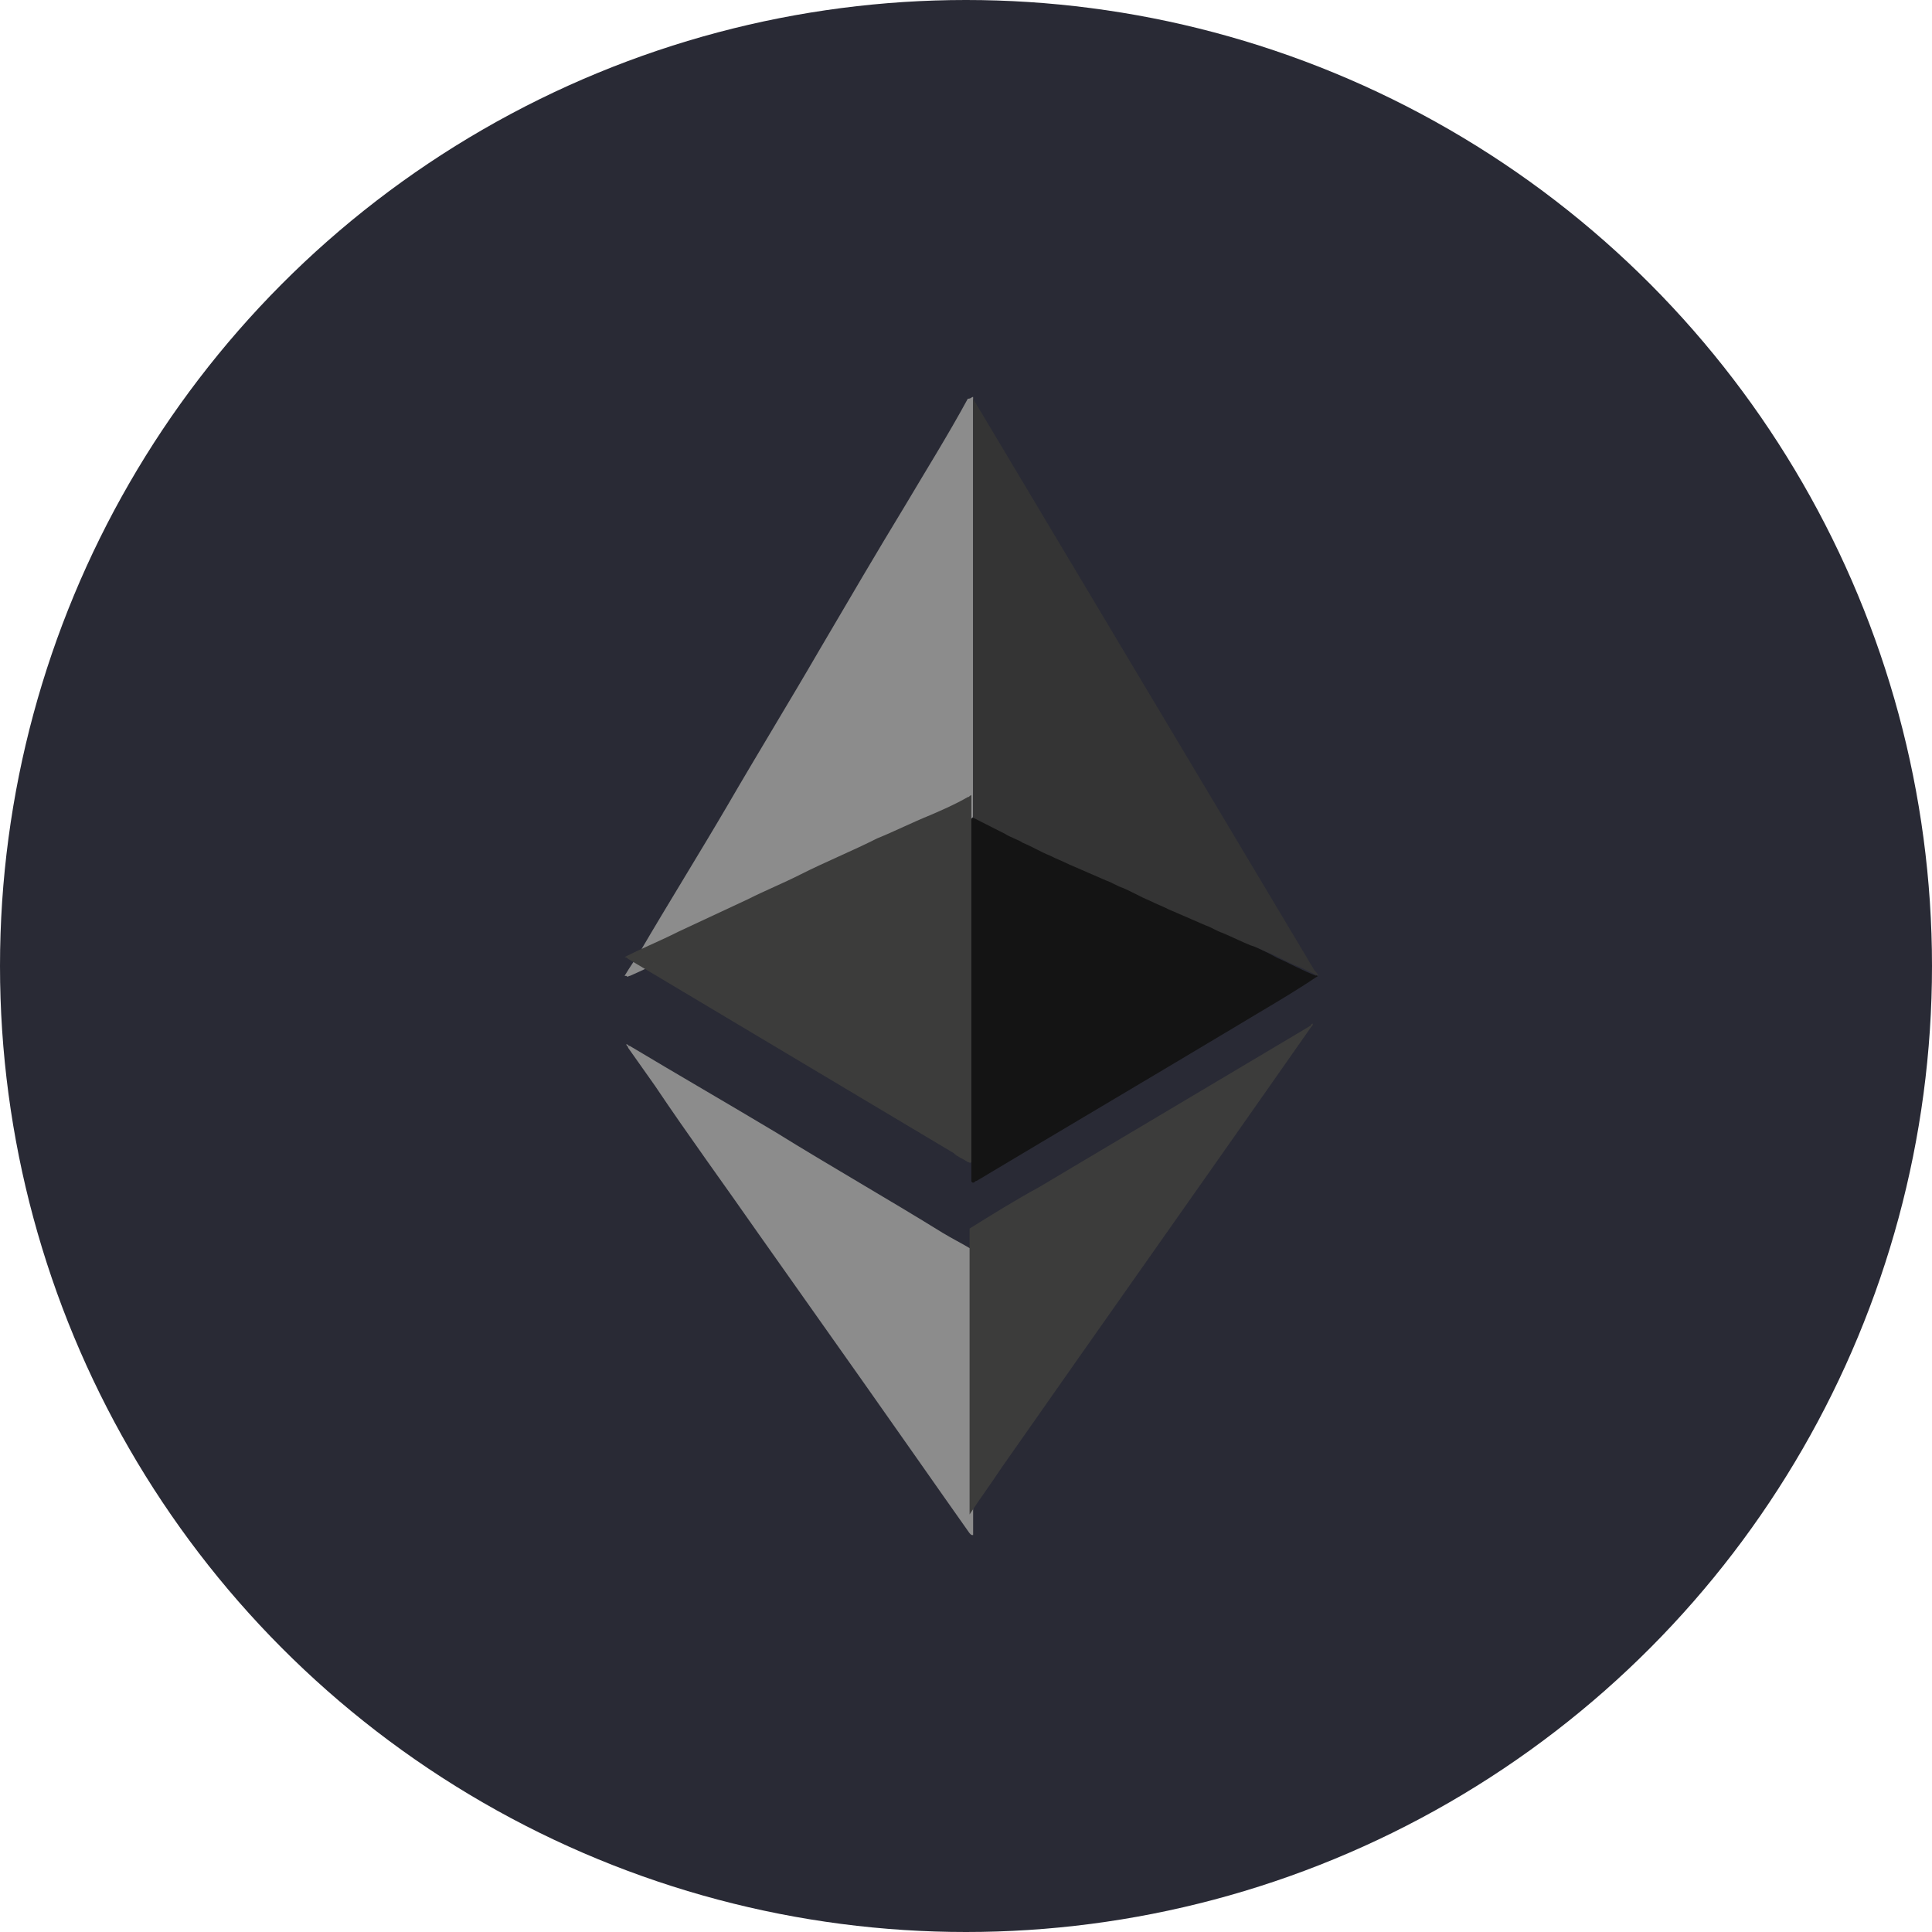 <svg width="116" height="116" viewBox="0 0 116 116" fill="none" xmlns="http://www.w3.org/2000/svg">
<circle cx="58" cy="58" r="58" fill="#292A35"/>
<path d="M58.428 23.833V48.987C58.428 49.093 58.321 49.2 58.215 49.2C57.467 49.527 56.826 49.85 56.079 50.173C55.118 50.603 54.05 51.037 53.089 51.577L49.566 53.194L46.683 54.49L43.159 56.11C42.198 56.543 41.237 56.974 40.169 57.514C39.422 57.837 38.568 58.27 37.82 58.593C37.714 58.593 37.714 58.7 37.607 58.593H37.5C37.82 58.053 38.141 57.62 38.461 57.083C40.169 54.167 41.985 51.253 43.693 48.337C45.508 45.21 47.43 42.077 49.245 38.947C50.954 36.033 52.662 33.12 54.37 30.313C55.652 28.15 56.933 26.103 58.108 23.94C58.321 23.94 58.321 23.833 58.428 23.833C58.428 23.833 58.321 23.833 58.428 23.833Z" fill="#8C8C8C"/>
<path d="M79.142 58.593C77.541 59.673 75.832 60.644 74.231 61.614C68.999 64.747 63.874 67.77 58.642 70.9C58.535 70.9 58.535 71.007 58.428 71.007C58.321 71.007 58.321 70.9 58.321 70.9V49.2C58.321 49.093 58.428 49.093 58.535 49.093C58.962 49.307 59.389 49.527 59.923 49.74C61.204 50.39 62.592 50.93 63.874 51.577C65.048 52.117 66.116 52.657 67.29 53.087C68.465 53.627 69.533 54.167 70.707 54.707C71.668 55.14 72.736 55.57 73.697 56.11C74.658 56.543 75.726 56.974 76.687 57.514C77.434 57.837 78.182 58.27 79.036 58.593C79.036 58.487 79.036 58.593 79.142 58.593Z" fill="#141414"/>
<path d="M58.428 92.167C58.428 92.167 58.321 92.167 58.428 92.167C58.321 92.167 58.321 92.167 58.214 92.057C56.079 89.037 54.05 86.12 51.914 83.097L45.508 74.03C43.479 71.117 41.344 68.203 39.315 65.177L37.713 62.91C37.713 62.803 37.606 62.803 37.606 62.697C37.713 62.697 37.713 62.803 37.82 62.803C40.703 64.53 43.693 66.257 46.576 67.984C49.886 70.037 53.303 71.98 56.612 74.03C57.146 74.353 57.787 74.677 58.321 75C58.428 75 58.428 75.11 58.428 75.217V92.167Z" fill="#8C8C8C"/>
<path d="M37.5 57.464C37.5 57.357 37.5 57.357 37.5 57.464C38.568 56.923 39.636 56.493 40.703 55.953L44.867 54.01C45.935 53.47 47.003 53.04 48.071 52.5C49.566 51.743 51.167 51.097 52.662 50.34C53.73 49.907 54.798 49.367 55.865 48.937C56.613 48.613 57.36 48.29 58.108 47.857C58.215 47.857 58.215 47.75 58.321 47.75V69.77C58.215 69.88 58.215 69.77 58.108 69.77C57.787 69.557 57.467 69.447 57.254 69.23L37.714 57.573C37.607 57.464 37.5 57.464 37.5 57.464ZM78.822 61.46C78.822 61.567 78.822 61.567 78.715 61.673C72.522 70.527 66.329 79.27 60.136 88.123C59.496 89.094 58.855 89.957 58.215 90.93V73.764C59.603 72.9 60.991 72.037 62.379 71.283L78.715 61.567C78.715 61.46 78.822 61.46 78.822 61.46Z" fill="#3C3C3B"/>
<path d="M58.428 49.093V23.946L78.929 58.273C79.035 58.38 79.142 58.487 79.142 58.596C78.715 58.383 78.288 58.163 77.754 57.95C77.22 57.733 76.686 57.41 76.153 57.193C75.832 57.086 75.512 56.87 75.085 56.76C74.551 56.546 73.91 56.22 73.376 56.006C73.056 55.897 72.736 55.683 72.415 55.573L70.173 54.603C69.746 54.386 69.426 54.28 68.999 54.063C68.465 53.846 67.931 53.523 67.397 53.306C67.077 53.2 66.756 52.983 66.436 52.876L64.194 51.903C63.767 51.69 63.446 51.58 63.019 51.363C62.485 51.15 61.951 50.823 61.417 50.606C61.097 50.393 60.67 50.283 60.35 50.07L58.428 49.096V49.093Z" fill="#343434"/>
</svg>

